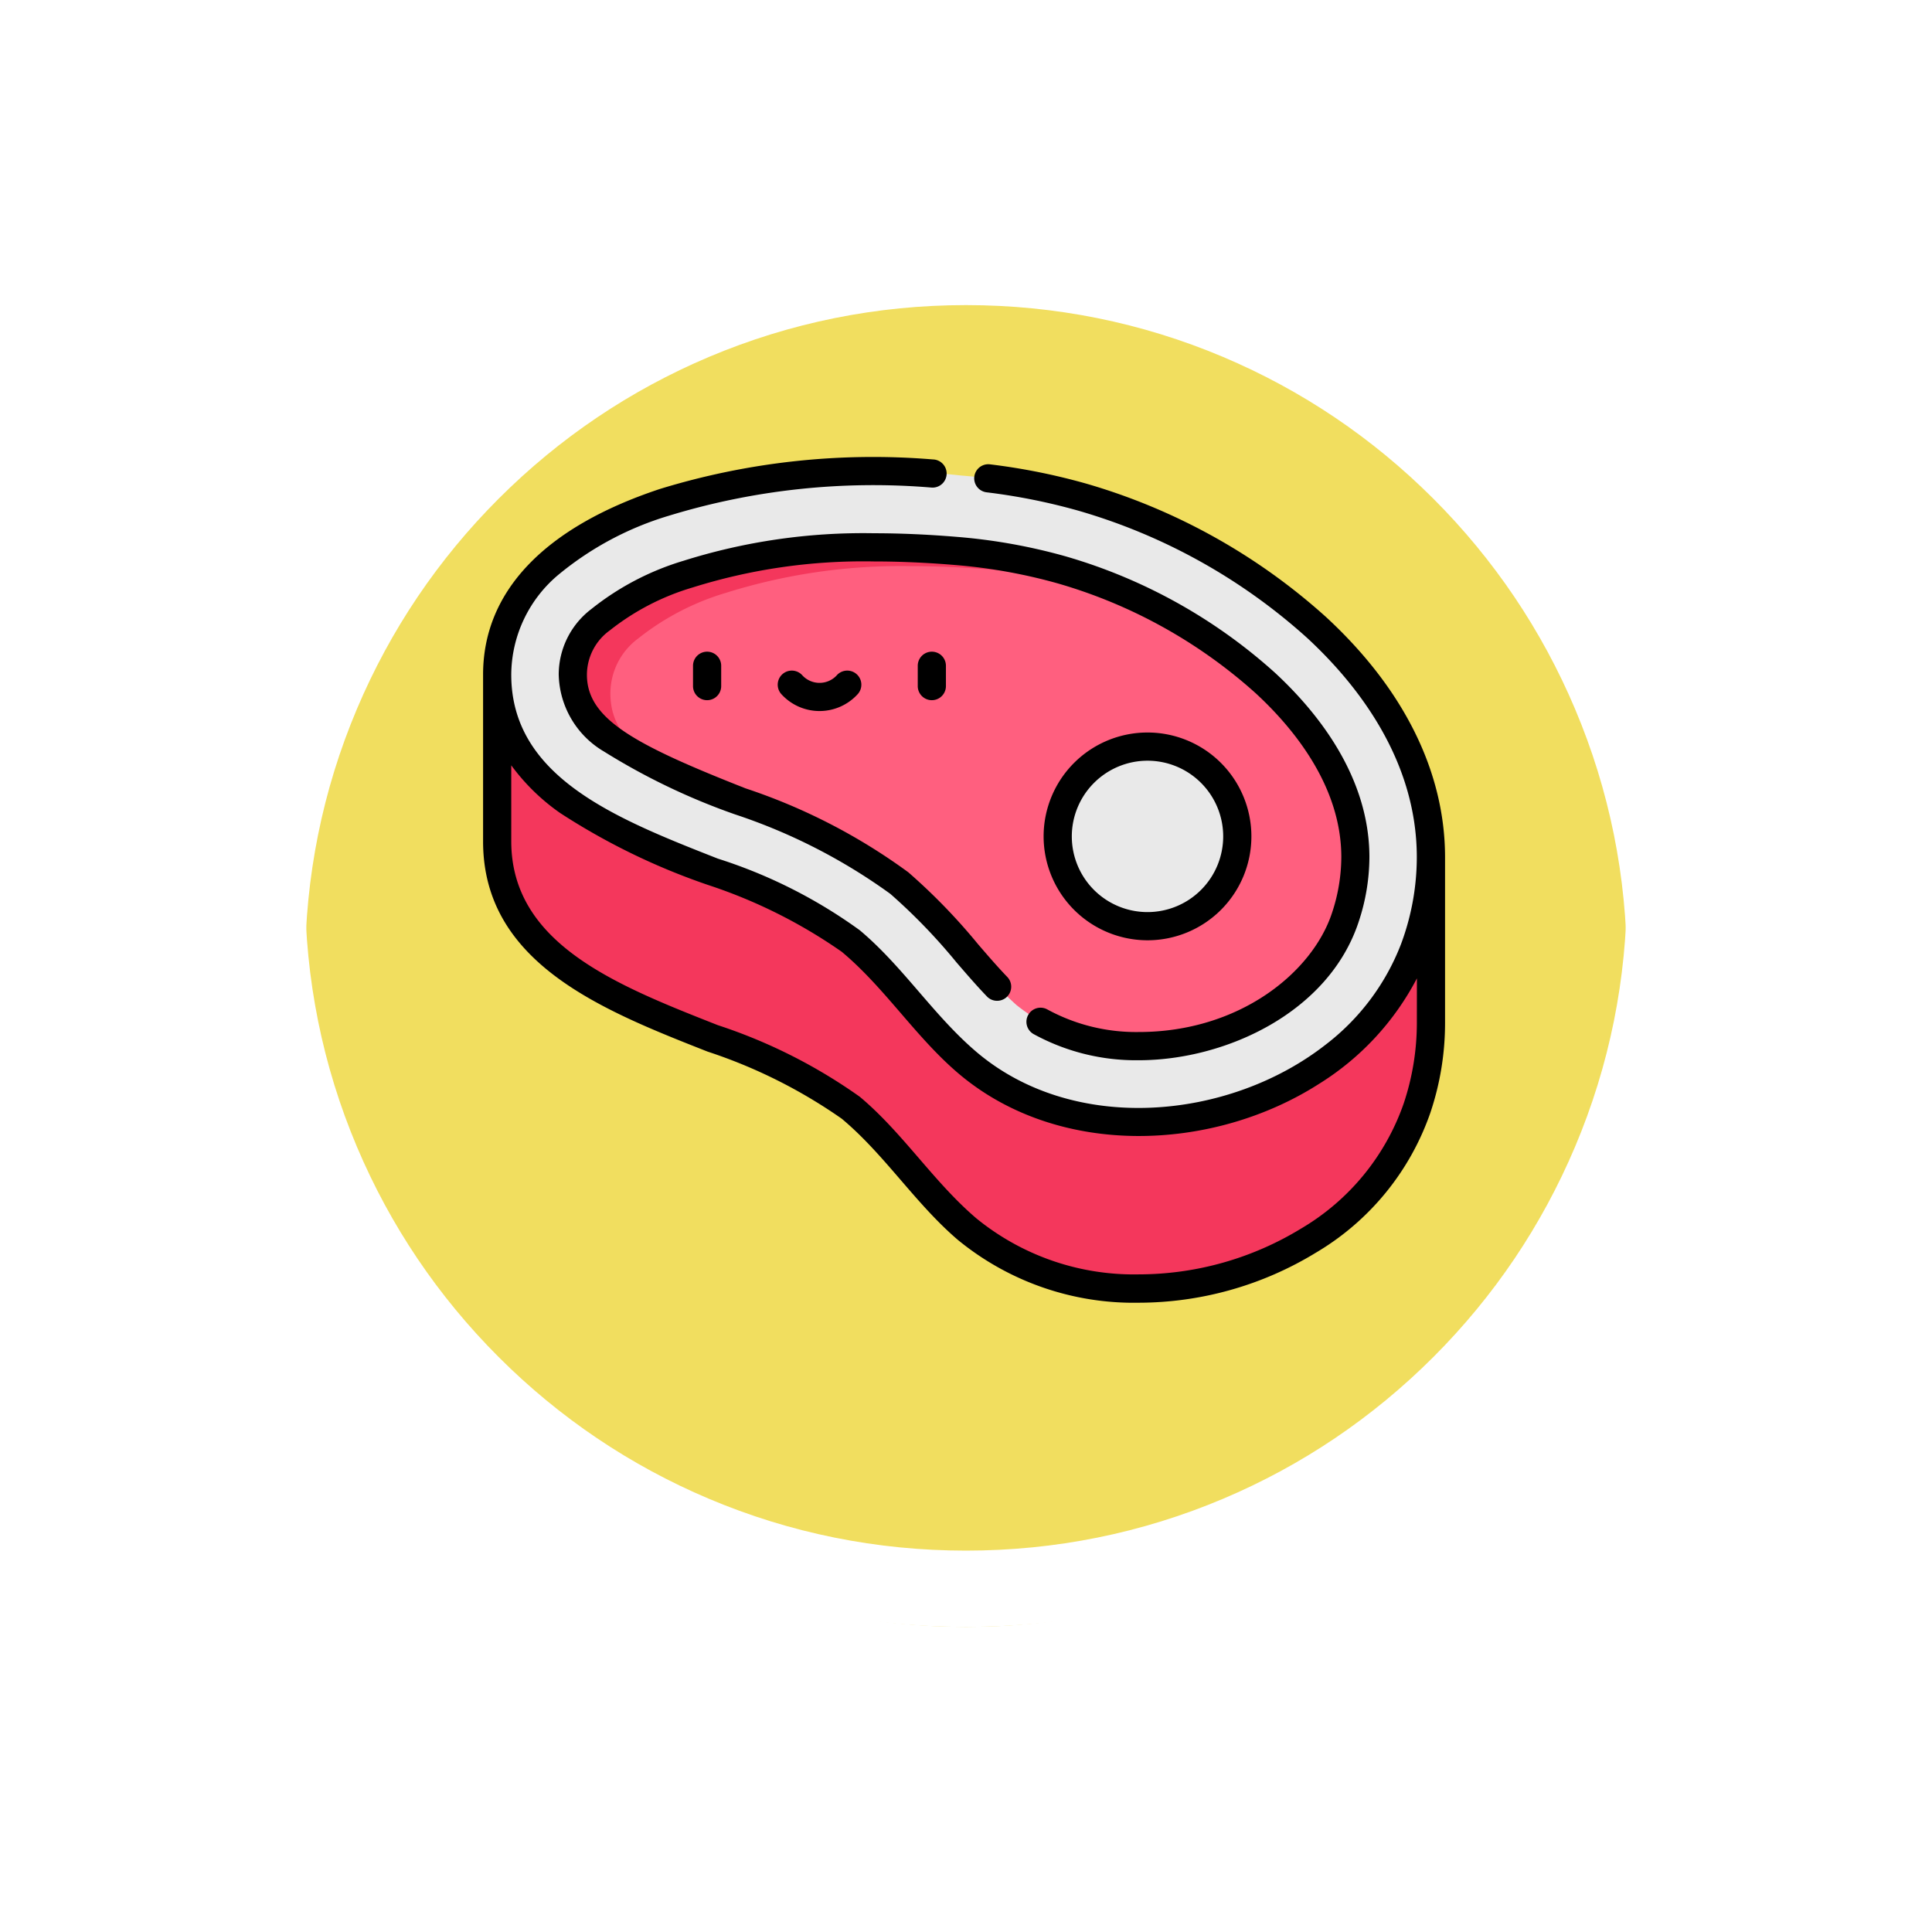 <svg xmlns="http://www.w3.org/2000/svg" xmlns:xlink="http://www.w3.org/1999/xlink" width="75.987" height="75.987" viewBox="0 0 75.987 75.987">
  <defs>
    <filter id="Trazado_874925" x="0" y="0" width="75.987" height="75.987" filterUnits="userSpaceOnUse">
      <feOffset dy="3" input="SourceAlpha"/>
      <feGaussianBlur stdDeviation="3" result="blur"/>
      <feFlood flood-opacity="0.161"/>
      <feComposite operator="in" in2="blur"/>
      <feComposite in="SourceGraphic"/>
    </filter>
  </defs>
  <g id="Grupo_1108109" data-name="Grupo 1108109" transform="translate(-603.051 -3695)">
    <g id="Grupo_1107968" data-name="Grupo 1107968" transform="translate(612.051 3701)">
      <g transform="matrix(1, 0, 0, 1, -9, -6)" filter="url(#Trazado_874925)">
        <g id="Trazado_874925-2" data-name="Trazado 874925" transform="translate(9 6)" fill="#f1de5f">
          <path d="M 28.993 56.487 C 25.281 56.487 21.681 55.761 18.292 54.327 C 15.019 52.943 12.078 50.96 9.553 48.435 C 7.027 45.909 5.045 42.969 3.66 39.695 C 2.227 36.306 1.5 32.706 1.5 28.994 C 1.5 25.281 2.227 21.681 3.66 18.292 C 5.045 15.019 7.027 12.078 9.553 9.553 C 12.078 7.027 15.019 5.045 18.292 3.66 C 21.681 2.227 25.281 1.5 28.993 1.5 C 32.706 1.5 36.306 2.227 39.695 3.66 C 42.968 5.045 45.909 7.027 48.434 9.553 C 50.96 12.078 52.942 15.019 54.327 18.292 C 55.76 21.681 56.487 25.281 56.487 28.993 C 56.487 32.706 55.76 36.306 54.327 39.695 C 52.942 42.969 50.96 45.909 48.434 48.435 C 45.909 50.96 42.968 52.943 39.695 54.327 C 36.306 55.761 32.706 56.487 28.993 56.487 Z" stroke="none"/>
          <path d="M 28.993 3 C 25.483 3 22.079 3.687 18.877 5.041 C 15.782 6.351 13.001 8.225 10.613 10.613 C 8.225 13.001 6.351 15.782 5.041 18.877 C 3.687 22.079 3 25.483 3 28.994 C 3 32.504 3.687 35.908 5.041 39.111 C 6.351 42.206 8.225 44.986 10.613 47.374 C 13.001 49.762 15.782 51.637 18.877 52.946 C 22.079 54.3 25.483 54.987 28.993 54.987 C 32.504 54.987 35.908 54.3 39.11 52.946 C 42.205 51.637 44.985 49.762 47.374 47.374 C 49.762 44.986 51.636 42.206 52.945 39.111 C 54.3 35.908 54.987 32.504 54.987 28.993 C 54.987 25.483 54.3 22.079 52.945 18.877 C 51.636 15.782 49.762 13.001 47.374 10.613 C 44.985 8.225 42.205 6.351 39.11 5.041 C 35.908 3.687 32.504 3 28.993 3 M 28.993 3.814697265625e-06 C 45.006 3.814697265625e-06 57.987 12.981 57.987 28.993 L 57.987 28.994 C 57.987 45.006 45.006 57.987 28.993 57.987 C 12.981 57.987 -3.814697265625e-06 45.006 -3.814697265625e-06 28.994 L -3.814697265625e-06 28.993 C -3.814697265625e-06 12.981 12.981 3.814697265625e-06 28.993 3.814697265625e-06 Z" stroke="none" fill="#fff"/>
        </g>
      </g>
      <g id="Trazado_874923" data-name="Trazado 874923" transform="translate(0 0)" fill="none">
        <path d="M28.993,0A28.993,28.993,0,0,1,57.987,28.993h0A28.993,28.993,0,0,1,0,28.994H0A28.993,28.993,0,0,1,28.993,0Z" stroke="none"/>
        <path d="M 28.993 3 C 25.483 3 22.079 3.687 18.877 5.041 C 15.782 6.351 13.001 8.225 10.613 10.613 C 8.225 13.001 6.351 15.782 5.041 18.877 C 3.687 22.079 3 25.483 3 28.994 C 3 32.504 3.687 35.908 5.041 39.111 C 6.351 42.206 8.225 44.986 10.613 47.374 C 13.001 49.762 15.782 51.637 18.877 52.946 C 22.079 54.3 25.483 54.987 28.993 54.987 C 32.504 54.987 35.908 54.3 39.11 52.946 C 42.205 51.637 44.985 49.762 47.374 47.374 C 49.762 44.986 51.636 42.206 52.945 39.111 C 54.3 35.908 54.987 32.504 54.987 28.993 C 54.987 25.483 54.3 22.079 52.945 18.877 C 51.636 15.782 49.762 13.001 47.374 10.613 C 44.985 8.225 42.205 6.351 39.11 5.041 C 35.908 3.687 32.504 3 28.993 3 M 28.993 3.814697265625e-06 C 45.006 3.814697265625e-06 57.987 12.981 57.987 28.993 L 57.987 28.994 C 57.987 45.006 45.006 57.987 28.993 57.987 C 12.981 57.987 -3.814697265625e-06 45.006 -3.814697265625e-06 28.994 L -3.814697265625e-06 28.993 C -3.814697265625e-06 12.981 12.981 3.814697265625e-06 28.993 3.814697265625e-06 Z" stroke="none" fill="#fff"/>
      </g>
    </g>
    <g id="ternera" transform="translate(622.051 3713)">
      <path id="Trazado_898216" data-name="Trazado 898216" d="M44.226,122.632v6.558a10.484,10.484,0,0,1-.546,3.336c-2.236,6.776-12.251,9.4-17.688,4.775-1.687-1.437-2.883-3.356-4.584-4.78C17.491,129.24,7.5,128.708,7.5,122.042v-6.558Zm0,0" transform="translate(-6.946 -106.95)" fill="#f4375c"/>
      <path id="Trazado_898217" data-name="Trazado 898217" d="M44.226,22.627a10.484,10.484,0,0,1-.546,3.336c-2.236,6.776-12.251,9.4-17.688,4.775-1.687-1.437-2.883-3.356-4.584-4.78C17.491,22.678,7.5,22.145,7.5,15.479c0-3.736,3.426-5.73,6.567-6.774A29.486,29.486,0,0,1,25.761,7.649,24.711,24.711,0,0,1,30.5,8.5c6.326,1.8,13.7,7.163,13.725,14.132" transform="translate(-6.946 -6.945)" fill="#e9e9e9"/>
      <path id="Trazado_898218" data-name="Trazado 898218" d="M59.593,47.75A22.972,22.972,0,0,0,52.28,48.8a10.173,10.173,0,0,0-3.438,1.791,2.692,2.692,0,0,0-1.093,2.161c0,2.056,1.943,3.153,6.591,4.984a22.79,22.79,0,0,1,6.252,3.214,23.08,23.08,0,0,1,2.668,2.756,18.911,18.911,0,0,0,1.935,2.04,7.391,7.391,0,0,0,4.812,1.618c3.207,0,7.027-1.738,8.123-5.061a7.564,7.564,0,0,0,.4-2.394c-.01-2.948-1.933-5.341-3.543-6.83a20.43,20.43,0,0,0-8.022-4.452,21.842,21.842,0,0,0-4.17-.743C61.674,47.8,60.6,47.75,59.593,47.75Zm0,0" transform="translate(-44.221 -44.221)" fill="#ff5f7f"/>
      <path id="Trazado_898219" data-name="Trazado 898219" d="M49.228,53.494a2.692,2.692,0,0,1,1.093-2.161,10.173,10.173,0,0,1,3.438-1.791,22.972,22.972,0,0,1,7.312-1.054c1,0,2.081.047,3.2.139a21.845,21.845,0,0,1,4.17.743,20.03,20.03,0,0,1,2.75,1.012,20.527,20.527,0,0,0-4.228-1.751,21.868,21.868,0,0,0-4.17-.743c-1.119-.092-2.2-.139-3.2-.139A22.972,22.972,0,0,0,52.28,48.8a10.173,10.173,0,0,0-3.438,1.791,2.692,2.692,0,0,0-1.093,2.161c0,1.6,1.181,2.623,3.9,3.861C49.976,55.676,49.228,54.769,49.228,53.494Zm0,0" transform="translate(-44.221 -44.221)" fill="#f4375c"/>
      <path id="Trazado_898220" data-name="Trazado 898220" d="M312.9,157.329a3.532,3.532,0,1,1-3.531-3.532A3.531,3.531,0,0,1,312.9,157.329Zm0,0" transform="translate(-283.236 -142.431)" fill="#e9e9e9"/>
      <path id="Trazado_898221" data-name="Trazado 898221" d="M111.727,103.812v.8a.554.554,0,1,0,1.108,0v-.8a.554.554,0,1,0-1.108,0Zm0,0" transform="translate(-103.47 -95.627)"/>
      <path id="Trazado_898222" data-name="Trazado 898222" d="M231.359,103.812v.8a.554.554,0,1,0,1.108,0v-.8a.554.554,0,1,0-1.108,0Zm0,0" transform="translate(-214.263 -95.627)"/>
      <path id="Trazado_898223" data-name="Trazado 898223" d="M159.1,113.519a.921.921,0,0,1-1.347,0,.554.554,0,1,0-.835.729,2.029,2.029,0,0,0,3.016,0,.554.554,0,0,0-.835-.729Zm0,0" transform="translate(-145.193 -104.954)"/>
      <path id="Trazado_898224" data-name="Trazado 898224" d="M58.718,59.187a.555.555,0,0,0,.209.756,8.387,8.387,0,0,0,4.135,1.029c3.406,0,7.471-1.869,8.65-5.441a8.115,8.115,0,0,0,.424-2.57c-.011-3.147-2.03-5.671-3.721-7.235a21,21,0,0,0-8.246-4.578,22.392,22.392,0,0,0-4.276-.762c-1.134-.094-2.226-.141-3.245-.141a23.511,23.511,0,0,0-7.487,1.082,10.712,10.712,0,0,0-3.628,1.9,3.238,3.238,0,0,0-1.282,2.578,3.6,3.6,0,0,0,1.785,3.028,25.805,25.805,0,0,0,5.157,2.472,22.414,22.414,0,0,1,6.1,3.123,22.685,22.685,0,0,1,2.6,2.693c.391.453.794.921,1.2,1.343a.554.554,0,0,0,.8-.768c-.385-.4-.779-.857-1.16-1.3A23.572,23.572,0,0,0,54,53.579a23.179,23.179,0,0,0-6.4-3.3c-4.4-1.733-6.24-2.737-6.24-4.469a2.159,2.159,0,0,1,.9-1.744A9.627,9.627,0,0,1,45.51,42.38a22.43,22.43,0,0,1,7.138-1.026c.99,0,2.051.046,3.154.137a21.264,21.264,0,0,1,4.064.723,19.857,19.857,0,0,1,7.8,4.326c1.53,1.414,3.356,3.675,3.365,6.424a7,7,0,0,1-.368,2.218c-.767,2.326-3.623,4.68-7.6,4.68a7.28,7.28,0,0,1-3.589-.885A.555.555,0,0,0,58.718,59.187Zm0,0" transform="translate(-37.276 -37.272)"/>
      <path id="Trazado_898225" data-name="Trazado 898225" d="M302.422,154.468a4.086,4.086,0,1,0-4.086-4.086A4.09,4.09,0,0,0,302.422,154.468Zm0-7.063a2.977,2.977,0,1,1-2.977,2.977A2.981,2.981,0,0,1,302.422,147.405Zm0,0" transform="translate(-276.29 -135.486)"/>
      <path id="Trazado_898226" data-name="Trazado 898226" d="M33.157,6.271a24.074,24.074,0,0,0-9.45-5.254A24.834,24.834,0,0,0,19.938.263a.554.554,0,0,0-.135,1.1,23.787,23.787,0,0,1,3.6.72,22.93,22.93,0,0,1,9,5c1.964,1.814,4.308,4.779,4.321,8.6A9.8,9.8,0,0,1,36.1,19.14a9.1,9.1,0,0,1-2.961,3.947c-3.805,2.974-9.912,3.541-13.737.284-1.689-1.438-2.885-3.358-4.587-4.784A19.63,19.63,0,0,0,9.233,15.77C5.239,14.2,1.108,12.57,1.108,8.534a5.159,5.159,0,0,1,1.917-3.98A12.367,12.367,0,0,1,7.3,2.286a27.486,27.486,0,0,1,10.333-1.11A.554.554,0,1,0,17.692.07,28.561,28.561,0,0,0,6.946,1.234C2.4,2.745,0,5.269,0,8.534v6.558c0,4.791,4.689,6.638,8.826,8.267A20.18,20.18,0,0,1,14.107,26c1.7,1.422,2.893,3.341,4.58,4.777a10.908,10.908,0,0,0,7.1,2.46,13.4,13.4,0,0,0,6.968-1.968,10.317,10.317,0,0,0,4.506-5.515,11.068,11.068,0,0,0,.574-3.51v-6.56C37.823,12.341,36.206,9.087,33.157,6.271Zm3.569,15.97a9.981,9.981,0,0,1-.518,3.161,9.227,9.227,0,0,1-4.038,4.92,12.273,12.273,0,0,1-6.384,1.8,9.8,9.8,0,0,1-6.381-2.2c-1.689-1.438-2.885-3.358-4.587-4.784a20.849,20.849,0,0,0-5.586-2.818c-3.994-1.573-8.124-3.2-8.124-7.236V12.1l.011.015a8.183,8.183,0,0,0,1.91,1.86,26.146,26.146,0,0,0,5.8,2.825,20.18,20.18,0,0,1,5.28,2.636c1.7,1.422,2.893,3.341,4.58,4.777,3.923,3.34,10,3.1,14.195.413a10.728,10.728,0,0,0,3.844-4.146Zm0,0" transform="translate(0 0)"/>
    </g>
  </g>
</svg>
